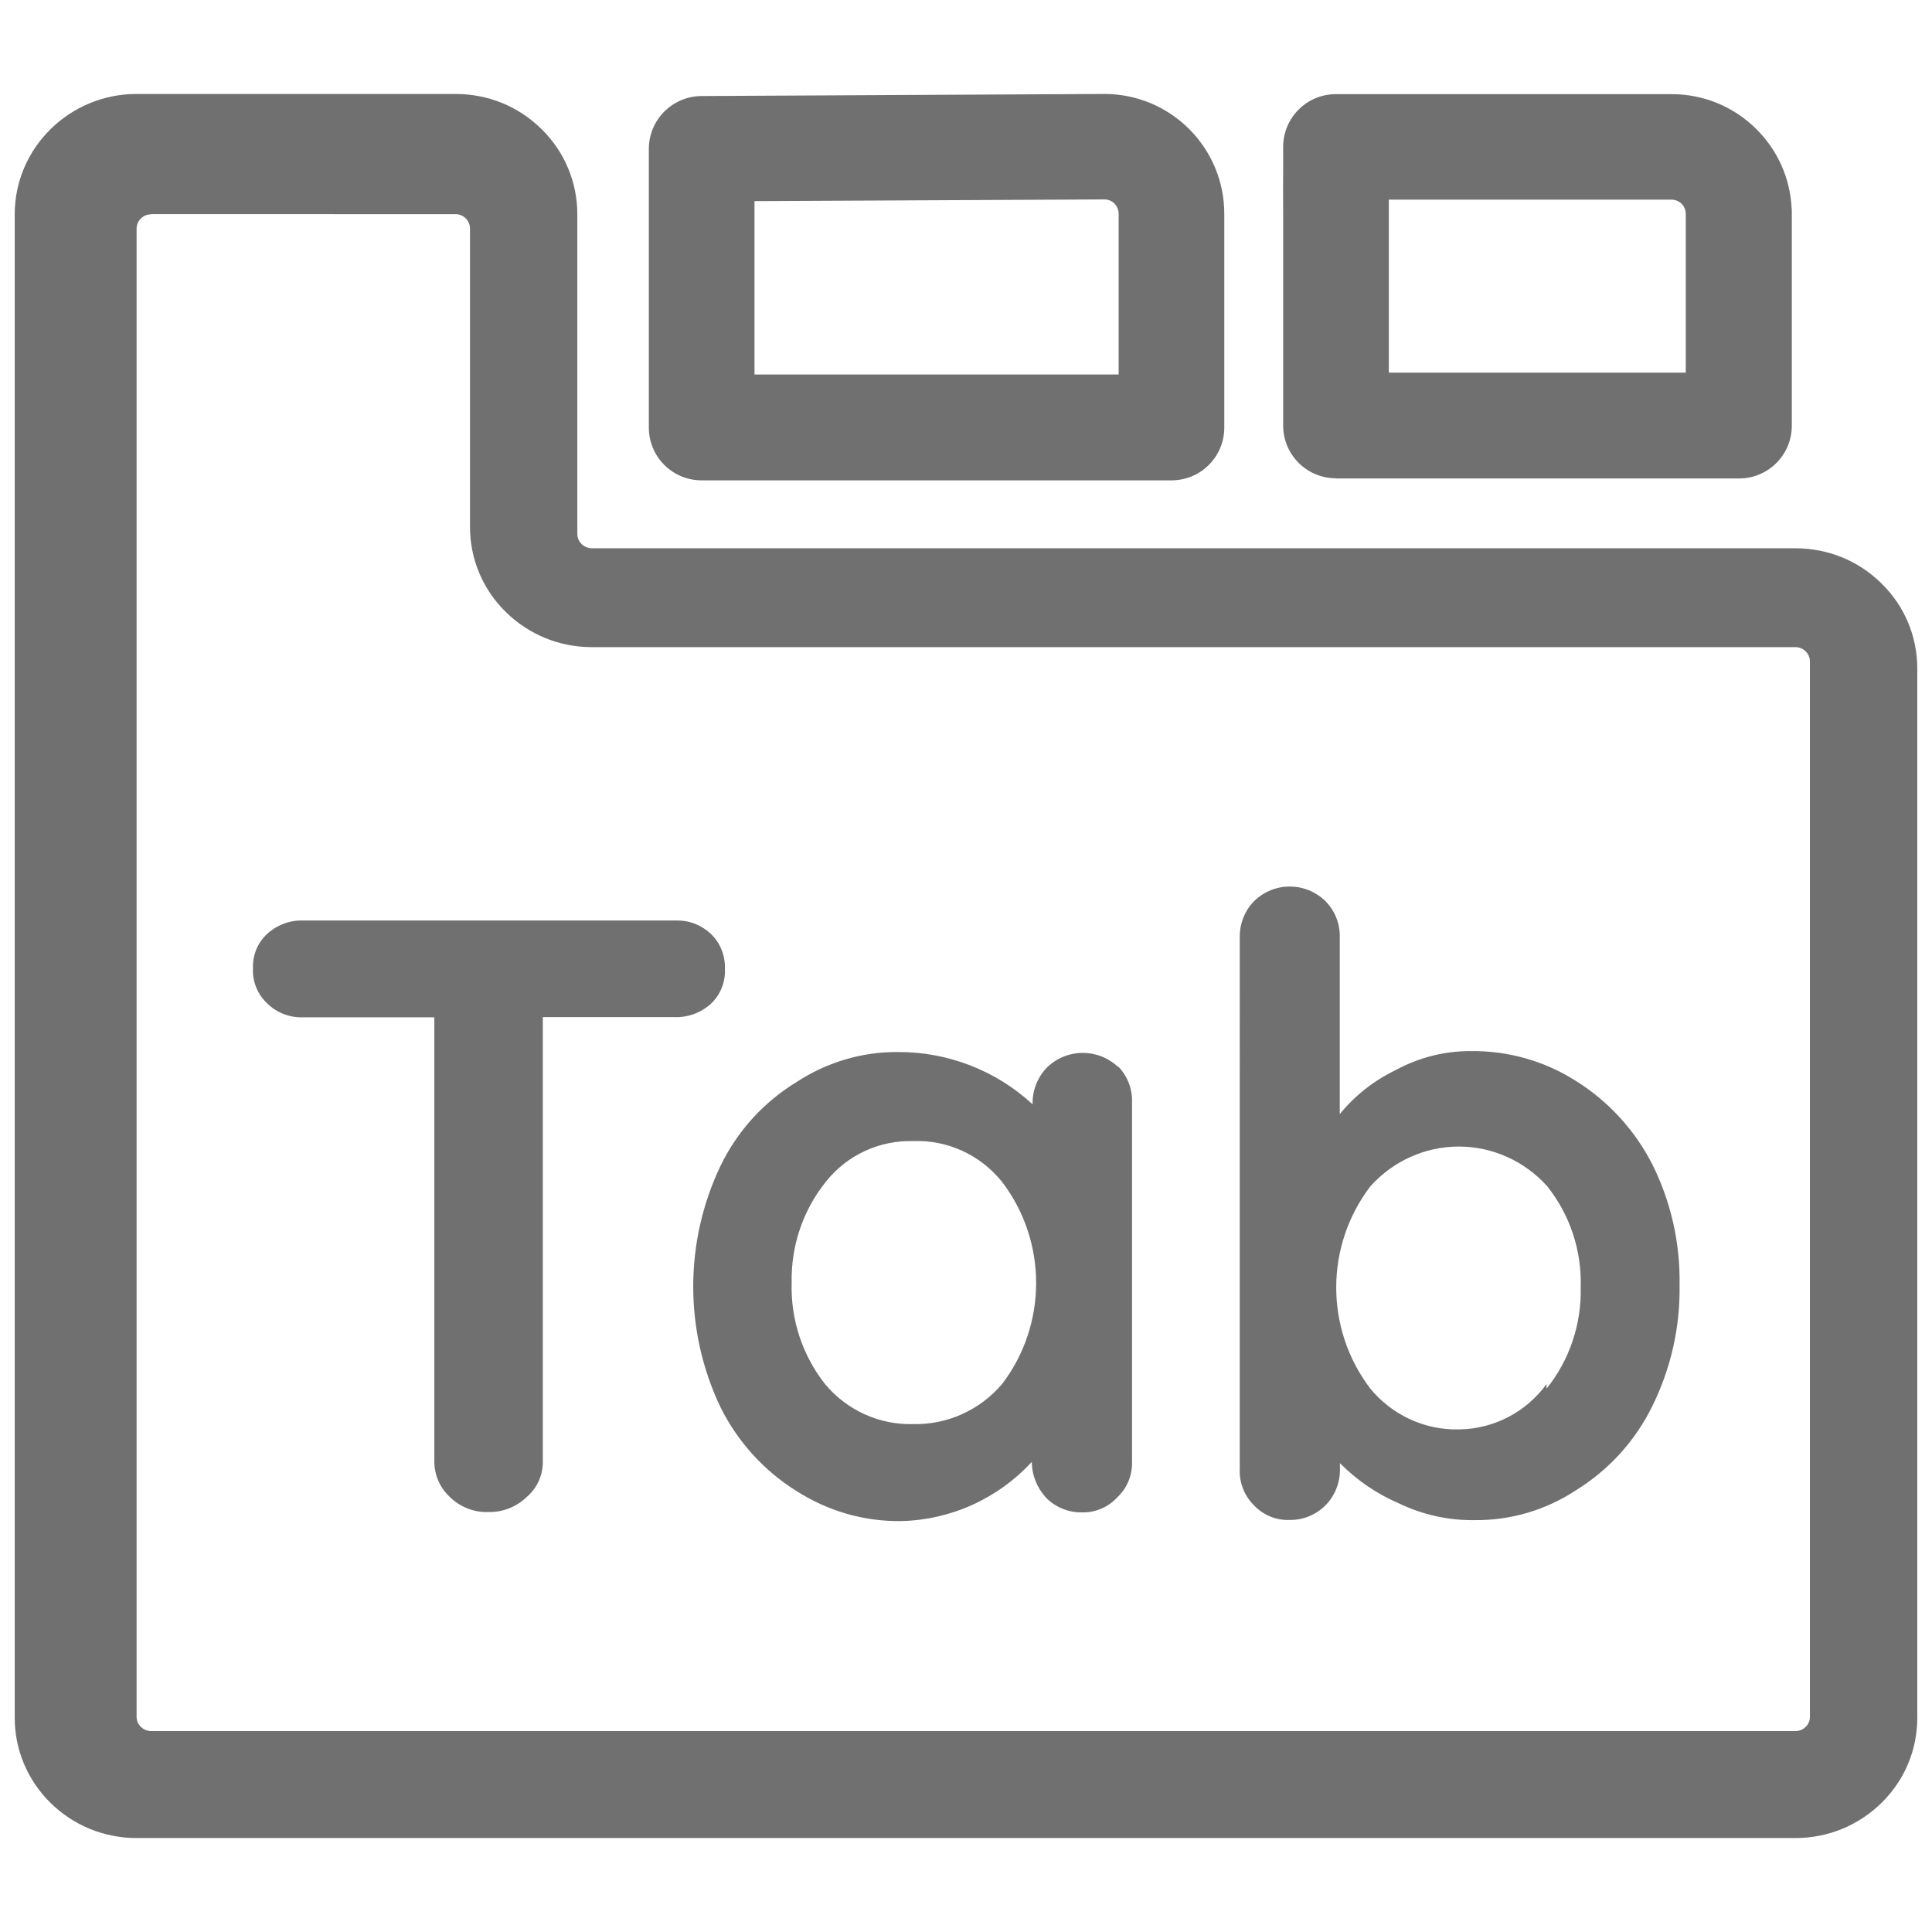 <?xml version="1.0" standalone="no"?><!DOCTYPE svg PUBLIC "-//W3C//DTD SVG 1.1//EN" "http://www.w3.org/Graphics/SVG/1.1/DTD/svg11.dtd"><svg t="1668654895515" class="icon" viewBox="0 0 1024 1024" version="1.1" xmlns="http://www.w3.org/2000/svg" p-id="18669" xmlns:xlink="http://www.w3.org/1999/xlink" width="128" height="128"><path d="M376.6 494.8c5.1 4.8 7.9 11.7 7.6 18.7 0.4 7.1-2.5 14-7.6 18.7-5.3 4.7-12.3 7.2-19.3 6.9h-69.6v235.1c0.2 7.4-2.9 14.4-8.4 19.1-5.5 5.4-12.9 8.3-20.5 8.1-7.6 0.3-15.1-2.7-20.5-8.1-5.3-4.9-8.2-11.9-8.1-19.1v-235H161c-7.2 0.3-14.2-2.3-19.3-7.3-5.2-4.8-8-11.7-7.6-18.7-0.3-7 2.5-13.7 7.6-18.3 5.3-4.8 12.2-7.3 19.3-7h198.4c6.3 0 12.4 2.5 17.2 6.9z m215.7 70.1c5.2 5.1 8 12.2 7.7 19.6v189.9c0.3 7.2-2.5 14.2-7.7 19.1-4.8 5.3-11.7 8.3-18.9 8.1-7.1 0.1-13.9-2.7-18.9-7.7-4.8-5.2-7.6-12-7.6-19.1-18 19.5-42.9 30.8-69.2 31.4-19.7 0.3-38.9-5.3-55.5-15.9-17.2-10.7-31.2-26.1-40.3-44.4-19.3-40.4-19.3-87.6 0-128 8.9-18.4 22.9-33.8 40.3-44.4 16-10.5 34.8-16.1 53.9-15.9 26.3-0.1 51.8 9.8 71.2 27.7-0.2-7.3 2.6-14.4 7.7-19.6 10.6-10.2 27.2-10.2 37.8 0l-0.5-0.8z m-61.2 168.7c24.1-31.6 24.1-75.6 0-107.2-11.5-14.3-28.9-22.3-47.1-21.6-17.9-0.5-35.1 7.4-46.3 21.6-12.1 15-18.5 34-18.1 53.4-0.6 19.5 5.7 38.6 17.7 53.8 11.6 13.9 28.8 21.7 46.7 21.2 18.1 0.4 35.3-7.4 47.1-21.2zM835.4 573c17.1 10.7 31 25.9 40.3 44 9.9 19.8 14.9 41.8 14.5 64 0.4 22.3-4.6 44.4-14.5 64.4-9 18.3-23 33.7-40.3 44.4-16 10.6-34.8 16.1-53.9 15.9-13.9 0.2-27.7-2.9-40.3-9-11.6-5-22.1-12.2-31-21.2v2.8c0.2 7.2-2.5 14.2-7.5 19.4-5 5.1-11.9 8-19.1 7.9-7.1 0.3-14-2.5-18.9-7.7-5.2-5.1-8-12.2-7.6-19.6V497.2c-0.2-7.3 2.5-14.4 7.6-19.6 10.6-10.3 27.2-10.3 37.8 0 5.1 5.2 7.9 12.2 7.6 19.6v93.3c8-9.8 18-17.7 29.4-23.2 12.4-6.8 26.2-10.3 40.3-10.2 19.7-0.2 39 5.3 55.6 15.9z m-15.7 163c12.2-15.1 18.6-34.3 18.1-53.8 0.6-19.4-5.7-38.3-17.7-53.4-12-13.4-29-21.1-46.9-21.1s-34.9 7.7-46.9 21.1c-24.1 31.6-24.1 75.6 0 107.2 11.6 14.1 29 22.1 47.1 21.6 18.3-0.2 35.4-9.1 46.3-24v2.4zM708.1 253.5c-15.5 0-28-12.5-28-28V113.4c-0.1-8 0-15.9 0-23.8V77.9c0-15.5 12.5-28 28-28H886c17 0 32.9 6.6 45 18.6 11.3 11.3 17.8 26 18.6 41.8 0.1 0.7 0.1 1.4 0.1 2.1v113.2c0 15.5-12.5 28-28 28H708.1z m28-56h157.4v-84.1c0-2-0.8-3.9-2.2-5.4-1.4-1.4-3.4-2.2-5.4-2.2H736.1v91.7zM371.9 254.6c-15.5 0-28-12.5-28-28V78.9c0-15.4 12.5-27.9 27.9-28l213.4-1.1h0.1c17 0 32.9 6.6 45 18.6 12 12.1 18.6 28 18.6 45v113.2c0 15.5-12.5 28-28 28h-249z m28-56.1h193v-85.2c0-2-0.8-3.9-2.2-5.4-1.4-1.4-3.3-2.2-5.3-2.2l-185.5 0.9v91.9z" p-id="18670" fill="#707070"></path><path d="M72.4 974.2c-17.3 0-33.5-6.7-45.7-18.7-12.2-12.1-18.9-28.1-18.9-45.1V113.6c0-35.2 29-63.8 64.6-63.8h169c17.3 0 33.5 6.6 45.7 18.7 12.2 12 18.9 28.1 18.9 45.1V283c0 2 0.8 3.9 2.3 5.4 1.5 1.4 3.4 2.2 5.4 2.2h637.9c17.3 0 33.5 6.6 45.7 18.7 12.2 12 18.9 28 18.9 45.1v556c0 17.1-6.7 33.1-18.9 45.1s-28.4 18.7-45.7 18.7H72.4z m7.7-860.6c-4.3 0-7.7 3.4-7.7 7.6v788.7c0 2 0.8 4 2.3 5.4 1.4 1.4 3.4 2.2 5.4 2.2h871.5c2.1 0 4-0.8 5.4-2.2 1.5-1.4 2.3-3.3 2.3-5.4V350.6c0-2-0.8-3.9-2.2-5.3-1.5-1.5-3.4-2.3-5.4-2.3h-638c-17.3 0-33.5-6.7-45.7-18.7-12.2-12-18.9-28.1-18.9-45.1V121.1c0-2-0.8-3.9-2.3-5.4-1.4-1.4-3.4-2.2-5.4-2.2H80.1z" p-id="18671" fill="#707070"></path></svg>
